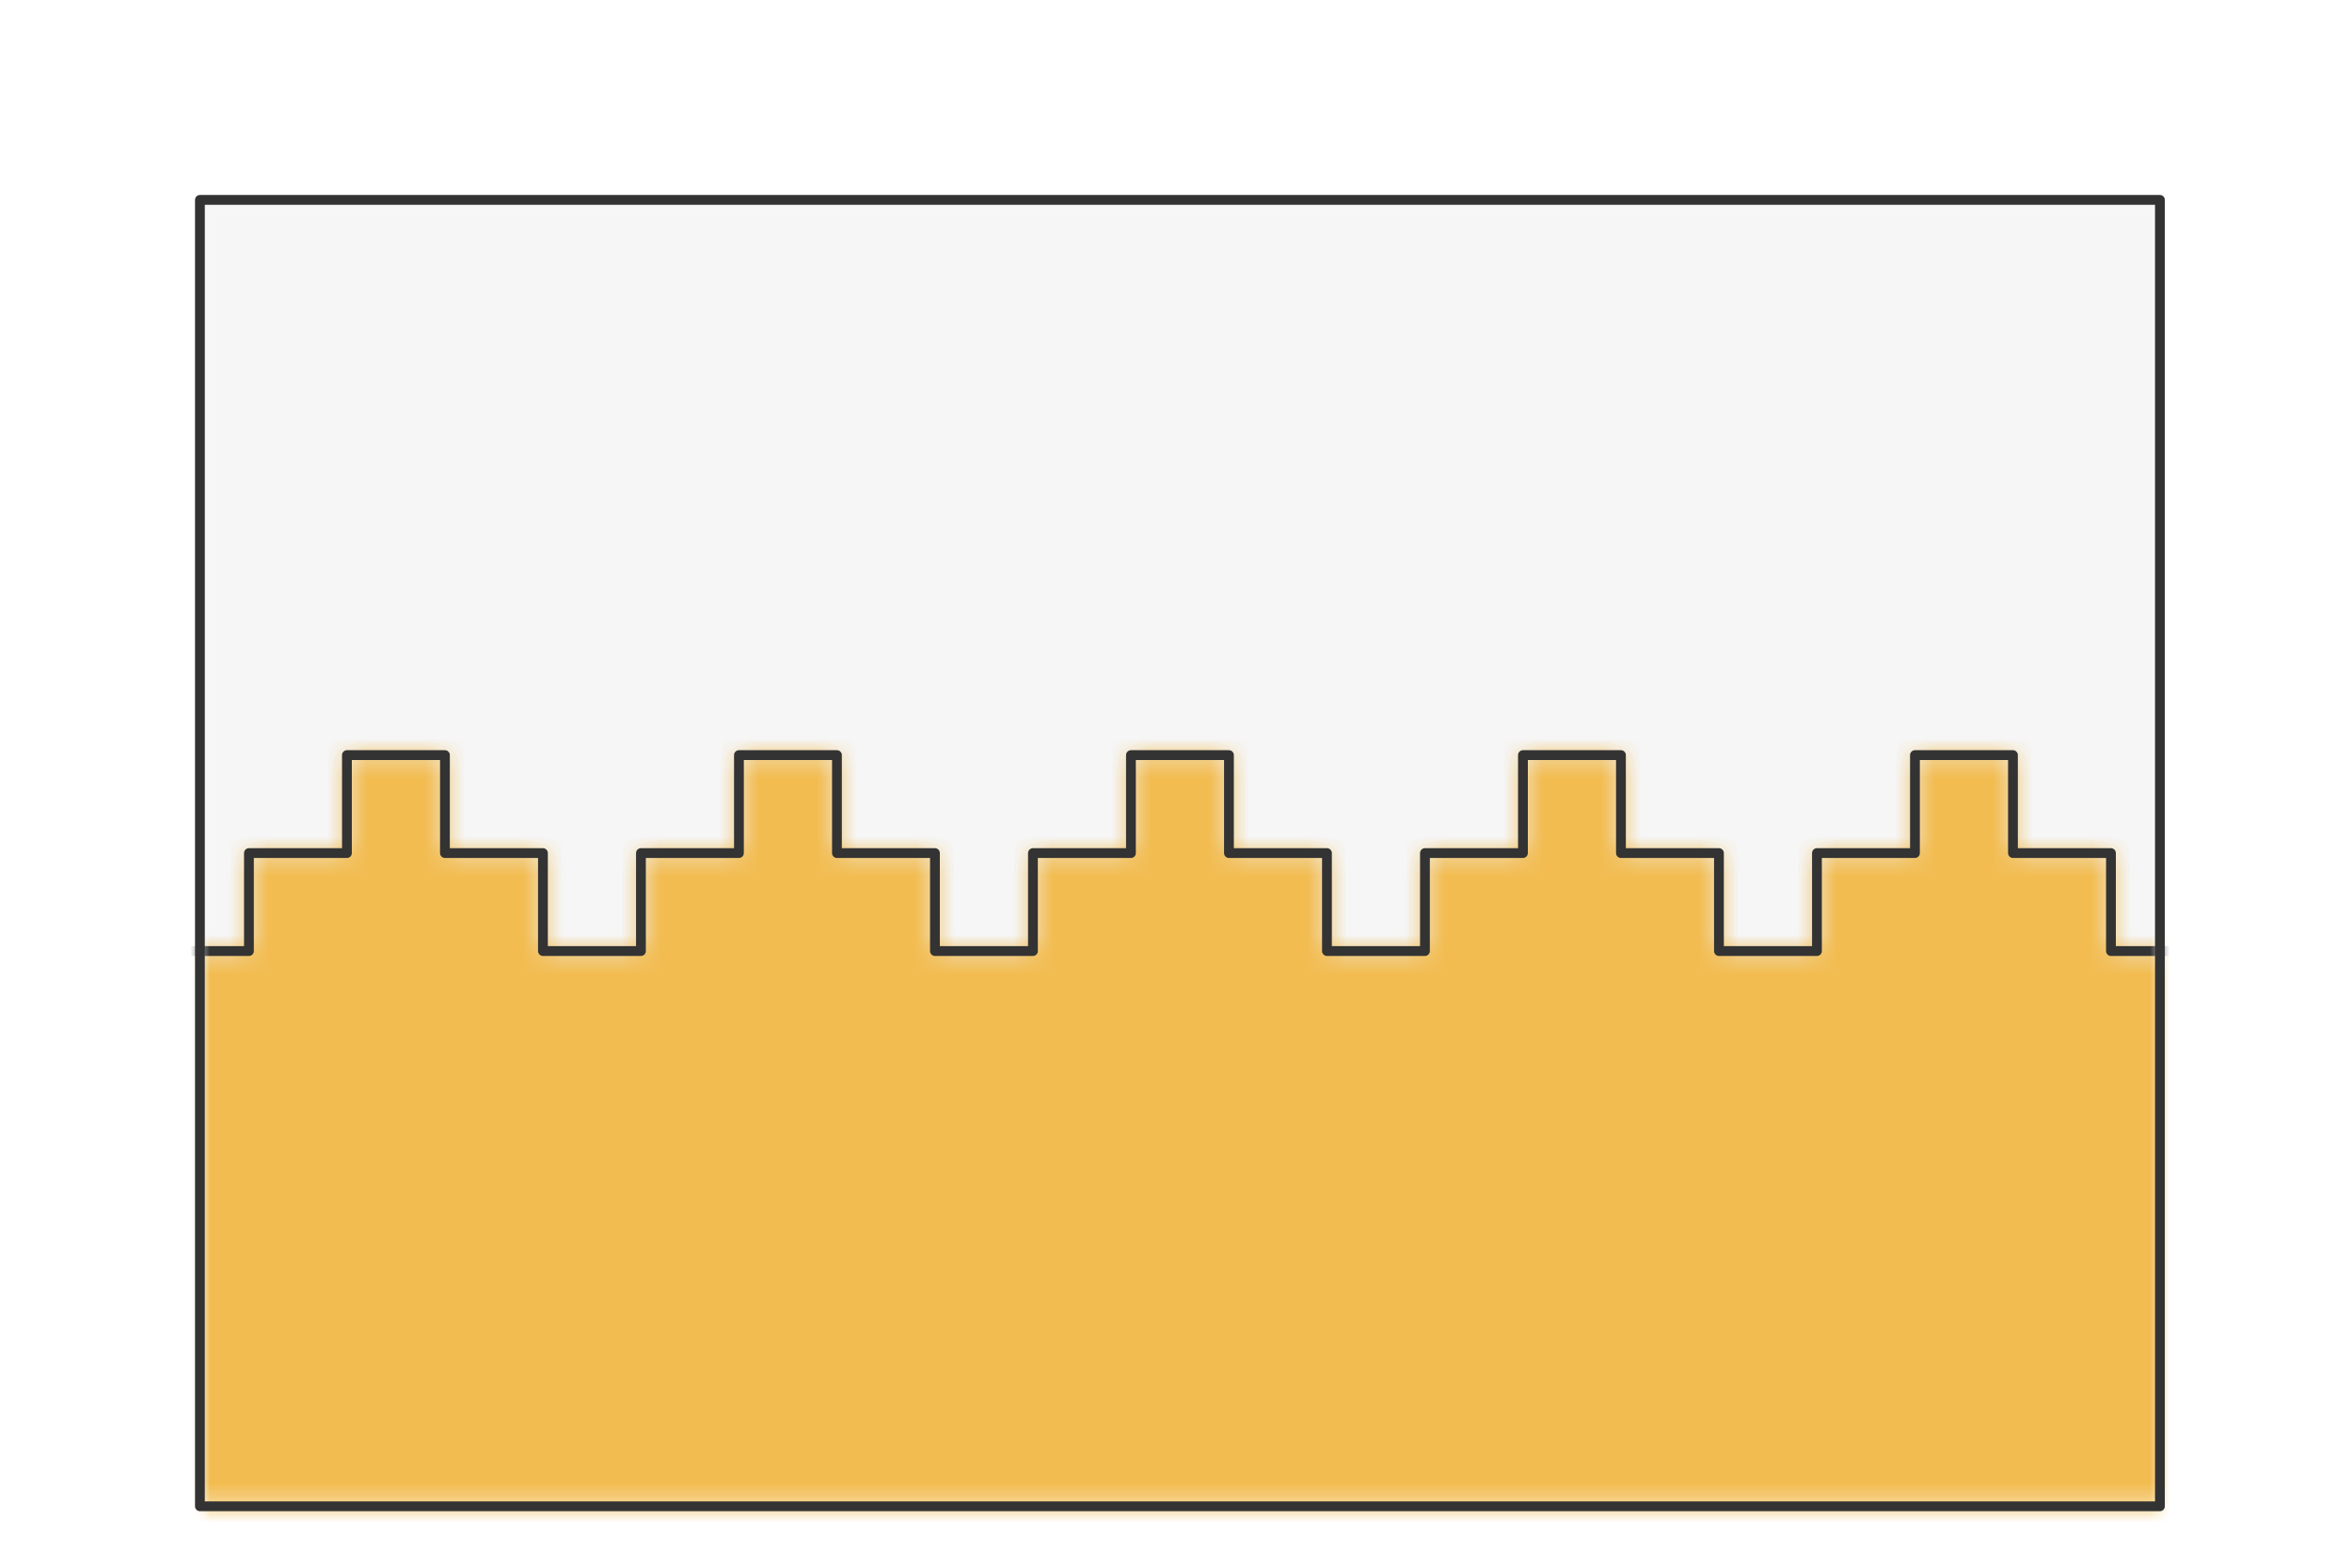 <svg preserveAspectRatio="xMidYMin slice" viewBox="0 0 120 80" xmlns="http://www.w3.org/2000/svg"><g filter="url(#a)" transform="translate(10 10)"><defs><filter height="200%" id="a" width="200%" x="-20%" y="-20%"><feOffset dx=".2" dy=".2" in="SourceAlpha" result="offsetOut"/><feGaussianBlur in="offsetOut" result="blurOut"/><feBlend in2="blurOut" in="SourceGraphic"/></filter></defs><defs><mask id="b"><path d="M0 0h100v66.667H0z" fill="#fff"/></mask></defs><g mask="url(#b)"><path d="M0 0h100v66.667H0z" fill="#f0f0f0"/><g style="pointer-events:visiblePainted;cursor:pointer"><defs><mask id="c"><path d="M-60 38.333h2.5v-5h5v-5h5v5h5v5h5v-5h5v-5h5v5h5v5h5v-5h5v-5h5v5h5v5h5v-5h5v-5h5v5h5v5h5v-5h5v-5h5v5h5v5h5v-5h5v-5h5v5h5v5h5v-5h5v-5h5v5h5v5h5v-5h5v-5h5v5h5v5h5v-5h5v-5h5v5h5v5h5v-5h5v-5h5v5h5v5h5v-5h5v-5h5v5h5v5h5v-5h5v-5h5v5h5v5H1000V-1000h-2000V38.333h940z" fill="#fff"/><path d="M-60 38.333h2.5v-5h5v-5h5v5h5v5h5v-5h5v-5h5v5h5v5h5v-5h5v-5h5v5h5v5h5v-5h5v-5h5v5h5v5h5v-5h5v-5h5v5h5v5h5v-5h5v-5h5v5h5v5h5v-5h5v-5h5v5h5v5h5v-5h5v-5h5v5h5v5h5v-5h5v-5h5v5h5v5h5v-5h5v-5h5v5h5v5h5v-5h5v-5h5v5h5v5h5v-5h5v-5h5v5h5v5H1000V-1000h-2000V38.333h940z" fill="none" stroke-width=".1" stroke="#fff"/></mask></defs><g mask="url(#c)"><path fill="#f6f6f6" d="M-500-500H600V600H-500z" style="pointer-events:visiblePainted;cursor:pointer"/></g><defs><mask id="d"><path d="M-60 38.333h2.5v-5h5v-5h5v5h5v5h5v-5h5v-5h5v5h5v5h5v-5h5v-5h5v5h5v5h5v-5h5v-5h5v5h5v5h5v-5h5v-5h5v5h5v5h5v-5h5v-5h5v5h5v5h5v-5h5v-5h5v5h5v5h5v-5h5v-5h5v5h5v5h5v-5h5v-5h5v5h5v5h5v-5h5v-5h5v5h5v5h5v-5h5v-5h5v5h5v5h5v-5h5v-5h5v5h5v5H1000V1000h-2000V38.333h940z" fill="#fff"/></mask></defs><g mask="url(#d)"><path fill="#f2bc51" d="M-500-500H600V600H-500z" style="pointer-events:visiblePainted;cursor:pointer"/></g><path d="M-60 38.333h2.5v-5h5v-5h5v5h5v5h5v-5h5v-5h5v5h5v5h5v-5h5v-5h5v5h5v5h5v-5h5v-5h5v5h5v5h5v-5h5v-5h5v5h5v5h5v-5h5v-5h5v5h5v5h5v-5h5v-5h5v5h5v5h5v-5h5v-5h5v5h5v5h5v-5h5v-5h5v5h5v5h5v-5h5v-5h5v5h5v5h5v-5h5v-5h5v5h5v5h5v-5h5v-5h5v5h5v5h2.5" fill="none" stroke-linecap="round" stroke-linejoin="round" stroke-width=".5" stroke="#333"/></g></g><path d="M0 0h100v66.667H0z" fill="none" stroke-linecap="round" stroke-linejoin="round" stroke-width=".5" stroke="#333"/></g></svg>